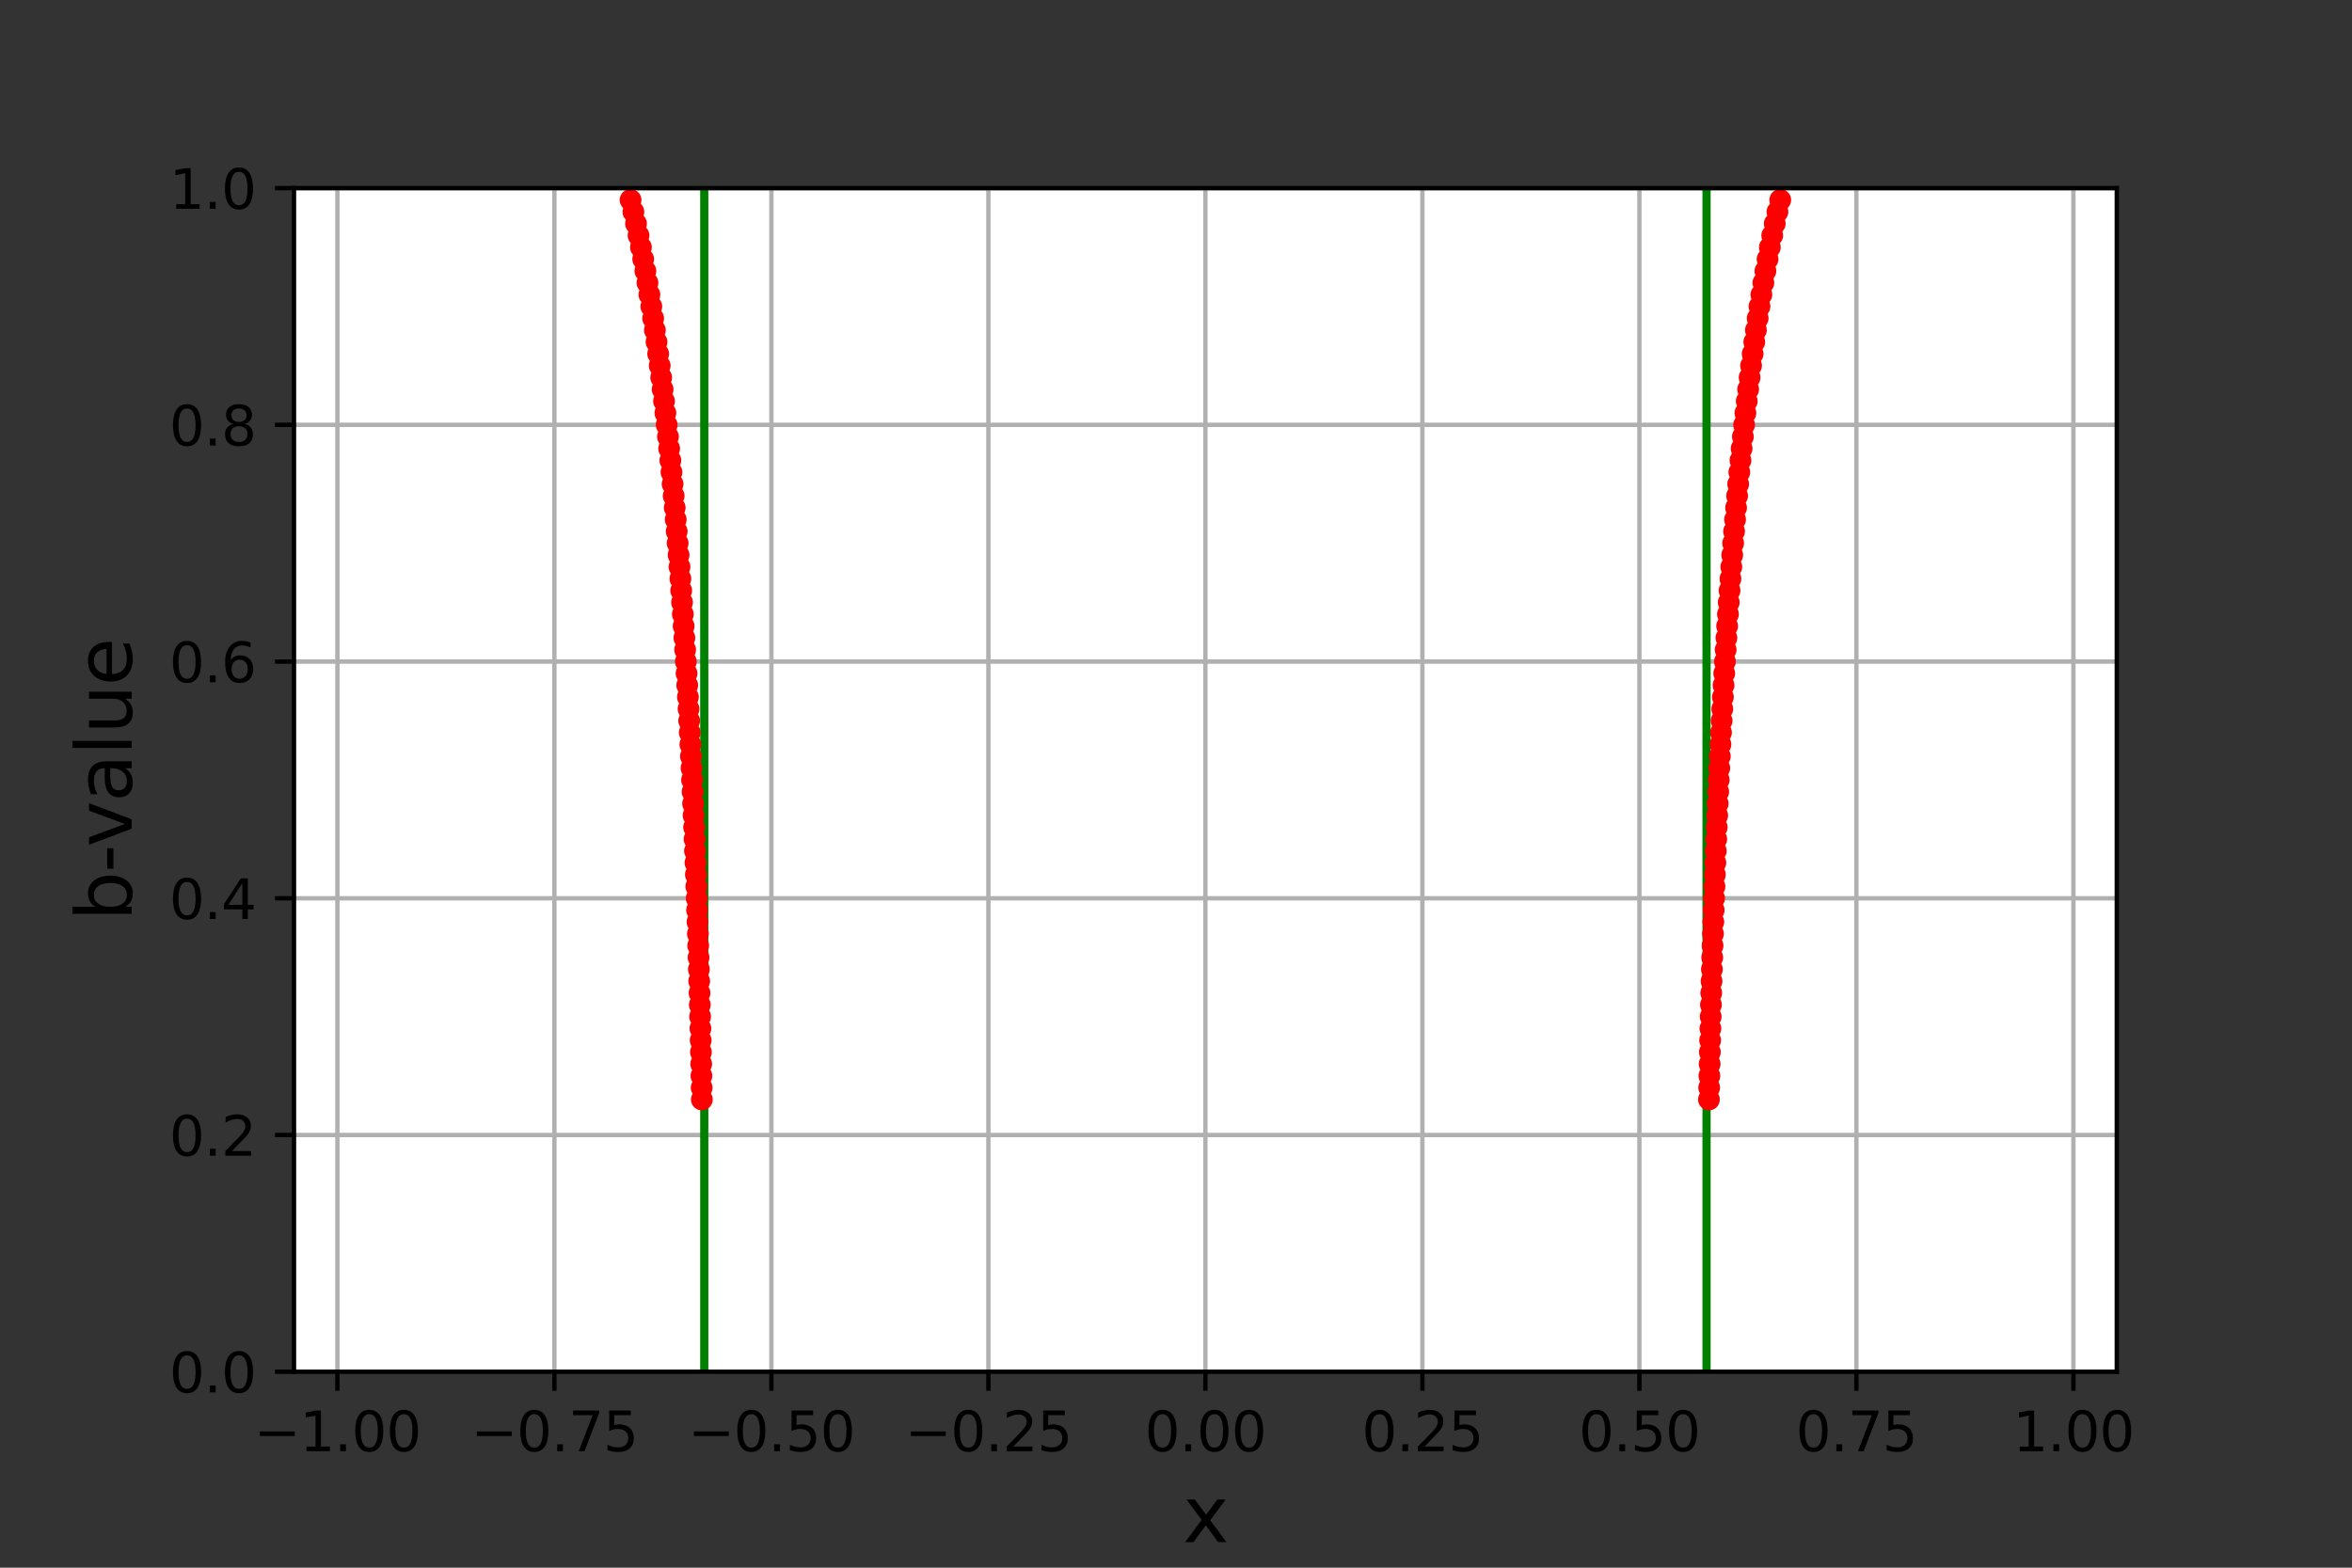 <?xml version="1.0" encoding="utf-8" standalone="no"?>
<!DOCTYPE svg PUBLIC "-//W3C//DTD SVG 1.1//EN"
  "http://www.w3.org/Graphics/SVG/1.1/DTD/svg11.dtd">
<svg height="288pt" version="1.1" viewBox="0 0 432 288" width="432pt" xmlns="http://www.w3.org/2000/svg" xmlns:xlink="http://www.w3.org/1999/xlink">
 <rect x="0" y="0" width="432" height="288" fill="#333333" stroke="none"/>
 <defs>
  <style type="text/css">*{stroke-linecap:butt;stroke-linejoin:round;}</style>
 </defs>
 <g id="figure_1">
  <g id="patch_1">
   <path d="M 0 288 
L 432 288 
L 432 0 
L 0 0 
z
" style="fill:none;"/>
  </g>
  <g id="axes_1">
   <g id="patch_2">
    <path d="M 54 252 
L 388.8 252 
L 388.8 34.56 
L 54 34.56 
z
" style="fill:#ffffff;"/>
   </g>
   <g id="matplotlib.axis_1">
    <g id="xtick_1">
     <g id="line2d_1">
      <path clip-path="url(#p848c3cc5ae)" d="M 61.971 252 
L 61.971 34.56 
" style="fill:none;stroke:#b0b0b0;stroke-linecap:square;stroke-width:0.8;"/>
     </g>
     <g id="line2d_2">
      <defs>
       <path d="M 0 0 
L 0 3.5 
" id="m8e6b37764b" style="stroke:#000000;stroke-width:0.8;"/>
      </defs>
      <g>
       <use style="stroke:#000000;stroke-width:0.8;" x="61.971" xlink:href="#m8e6b37764b" y="252"/>
      </g>
     </g>
     <g id="text_1">
      <!-- −1.00 -->
      <g transform="translate(46.649 266.598)scale(0.1 -0.1)">
       <defs>
        <path d="M 678 2272 
L 4684 2272 
L 4684 1741 
L 678 1741 
L 678 2272 
z
" id="DejaVuSans-2212" transform="scale(0.016)"/>
        <path d="M 794 531 
L 1825 531 
L 1825 4091 
L 703 3866 
L 703 4441 
L 1819 4666 
L 2450 4666 
L 2450 531 
L 3481 531 
L 3481 0 
L 794 0 
L 794 531 
z
" id="DejaVuSans-31" transform="scale(0.016)"/>
        <path d="M 684 794 
L 1344 794 
L 1344 0 
L 684 0 
L 684 794 
z
" id="DejaVuSans-2e" transform="scale(0.016)"/>
        <path d="M 2034 4250 
Q 1547 4250 1301 3770 
Q 1056 3291 1056 2328 
Q 1056 1369 1301 889 
Q 1547 409 2034 409 
Q 2525 409 2770 889 
Q 3016 1369 3016 2328 
Q 3016 3291 2770 3770 
Q 2525 4250 2034 4250 
z
M 2034 4750 
Q 2819 4750 3233 4129 
Q 3647 3509 3647 2328 
Q 3647 1150 3233 529 
Q 2819 -91 2034 -91 
Q 1250 -91 836 529 
Q 422 1150 422 2328 
Q 422 3509 836 4129 
Q 1250 4750 2034 4750 
z
" id="DejaVuSans-30" transform="scale(0.016)"/>
       </defs>
       <use xlink:href="#DejaVuSans-2212"/>
       <use x="83.789" xlink:href="#DejaVuSans-31"/>
       <use x="147.412" xlink:href="#DejaVuSans-2e"/>
       <use x="179.199" xlink:href="#DejaVuSans-30"/>
       <use x="242.822" xlink:href="#DejaVuSans-30"/>
      </g>
     </g>
    </g>
    <g id="xtick_2">
     <g id="line2d_3">
      <path clip-path="url(#p848c3cc5ae)" d="M 101.829 252 
L 101.829 34.56 
" style="fill:none;stroke:#b0b0b0;stroke-linecap:square;stroke-width:0.8;"/>
     </g>
     <g id="line2d_4">
      <g>
       <use style="stroke:#000000;stroke-width:0.8;" x="101.829" xlink:href="#m8e6b37764b" y="252"/>
      </g>
     </g>
     <g id="text_2">
      <!-- −0.75 -->
      <g transform="translate(86.506 266.598)scale(0.1 -0.1)">
       <defs>
        <path d="M 525 4666 
L 3525 4666 
L 3525 4397 
L 1831 0 
L 1172 0 
L 2766 4134 
L 525 4134 
L 525 4666 
z
" id="DejaVuSans-37" transform="scale(0.016)"/>
        <path d="M 691 4666 
L 3169 4666 
L 3169 4134 
L 1269 4134 
L 1269 2991 
Q 1406 3038 1543 3061 
Q 1681 3084 1819 3084 
Q 2600 3084 3056 2656 
Q 3513 2228 3513 1497 
Q 3513 744 3044 326 
Q 2575 -91 1722 -91 
Q 1428 -91 1123 -41 
Q 819 9 494 109 
L 494 744 
Q 775 591 1075 516 
Q 1375 441 1709 441 
Q 2250 441 2565 725 
Q 2881 1009 2881 1497 
Q 2881 1984 2565 2268 
Q 2250 2553 1709 2553 
Q 1456 2553 1204 2497 
Q 953 2441 691 2322 
L 691 4666 
z
" id="DejaVuSans-35" transform="scale(0.016)"/>
       </defs>
       <use xlink:href="#DejaVuSans-2212"/>
       <use x="83.789" xlink:href="#DejaVuSans-30"/>
       <use x="147.412" xlink:href="#DejaVuSans-2e"/>
       <use x="179.199" xlink:href="#DejaVuSans-37"/>
       <use x="242.822" xlink:href="#DejaVuSans-35"/>
      </g>
     </g>
    </g>
    <g id="xtick_3">
     <g id="line2d_5">
      <path clip-path="url(#p848c3cc5ae)" d="M 141.686 252 
L 141.686 34.56 
" style="fill:none;stroke:#b0b0b0;stroke-linecap:square;stroke-width:0.8;"/>
     </g>
     <g id="line2d_6">
      <g>
       <use style="stroke:#000000;stroke-width:0.8;" x="141.686" xlink:href="#m8e6b37764b" y="252"/>
      </g>
     </g>
     <g id="text_3">
      <!-- −0.50 -->
      <g transform="translate(126.363 266.598)scale(0.1 -0.1)">
       <use xlink:href="#DejaVuSans-2212"/>
       <use x="83.789" xlink:href="#DejaVuSans-30"/>
       <use x="147.412" xlink:href="#DejaVuSans-2e"/>
       <use x="179.199" xlink:href="#DejaVuSans-35"/>
       <use x="242.822" xlink:href="#DejaVuSans-30"/>
      </g>
     </g>
    </g>
    <g id="xtick_4">
     <g id="line2d_7">
      <path clip-path="url(#p848c3cc5ae)" d="M 181.543 252 
L 181.543 34.56 
" style="fill:none;stroke:#b0b0b0;stroke-linecap:square;stroke-width:0.8;"/>
     </g>
     <g id="line2d_8">
      <g>
       <use style="stroke:#000000;stroke-width:0.8;" x="181.543" xlink:href="#m8e6b37764b" y="252"/>
      </g>
     </g>
     <g id="text_4">
      <!-- −0.25 -->
      <g transform="translate(166.22 266.598)scale(0.1 -0.1)">
       <defs>
        <path d="M 1228 531 
L 3431 531 
L 3431 0 
L 469 0 
L 469 531 
Q 828 903 1448 1529 
Q 2069 2156 2228 2338 
Q 2531 2678 2651 2914 
Q 2772 3150 2772 3378 
Q 2772 3750 2511 3984 
Q 2250 4219 1831 4219 
Q 1534 4219 1204 4116 
Q 875 4013 500 3803 
L 500 4441 
Q 881 4594 1212 4672 
Q 1544 4750 1819 4750 
Q 2544 4750 2975 4387 
Q 3406 4025 3406 3419 
Q 3406 3131 3298 2873 
Q 3191 2616 2906 2266 
Q 2828 2175 2409 1742 
Q 1991 1309 1228 531 
z
" id="DejaVuSans-32" transform="scale(0.016)"/>
       </defs>
       <use xlink:href="#DejaVuSans-2212"/>
       <use x="83.789" xlink:href="#DejaVuSans-30"/>
       <use x="147.412" xlink:href="#DejaVuSans-2e"/>
       <use x="179.199" xlink:href="#DejaVuSans-32"/>
       <use x="242.822" xlink:href="#DejaVuSans-35"/>
      </g>
     </g>
    </g>
    <g id="xtick_5">
     <g id="line2d_9">
      <path clip-path="url(#p848c3cc5ae)" d="M 221.4 252 
L 221.4 34.56 
" style="fill:none;stroke:#b0b0b0;stroke-linecap:square;stroke-width:0.8;"/>
     </g>
     <g id="line2d_10">
      <g>
       <use style="stroke:#000000;stroke-width:0.8;" x="221.4" xlink:href="#m8e6b37764b" y="252"/>
      </g>
     </g>
     <g id="text_5">
      <!-- 0.00 -->
      <g transform="translate(210.267 266.598)scale(0.1 -0.1)">
       <use xlink:href="#DejaVuSans-30"/>
       <use x="63.623" xlink:href="#DejaVuSans-2e"/>
       <use x="95.41" xlink:href="#DejaVuSans-30"/>
       <use x="159.033" xlink:href="#DejaVuSans-30"/>
      </g>
     </g>
    </g>
    <g id="xtick_6">
     <g id="line2d_11">
      <path clip-path="url(#p848c3cc5ae)" d="M 261.257 252 
L 261.257 34.56 
" style="fill:none;stroke:#b0b0b0;stroke-linecap:square;stroke-width:0.8;"/>
     </g>
     <g id="line2d_12">
      <g>
       <use style="stroke:#000000;stroke-width:0.8;" x="261.257" xlink:href="#m8e6b37764b" y="252"/>
      </g>
     </g>
     <g id="text_6">
      <!-- 0.25 -->
      <g transform="translate(250.124 266.598)scale(0.1 -0.1)">
       <use xlink:href="#DejaVuSans-30"/>
       <use x="63.623" xlink:href="#DejaVuSans-2e"/>
       <use x="95.41" xlink:href="#DejaVuSans-32"/>
       <use x="159.033" xlink:href="#DejaVuSans-35"/>
      </g>
     </g>
    </g>
    <g id="xtick_7">
     <g id="line2d_13">
      <path clip-path="url(#p848c3cc5ae)" d="M 301.114 252 
L 301.114 34.56 
" style="fill:none;stroke:#b0b0b0;stroke-linecap:square;stroke-width:0.8;"/>
     </g>
     <g id="line2d_14">
      <g>
       <use style="stroke:#000000;stroke-width:0.8;" x="301.114" xlink:href="#m8e6b37764b" y="252"/>
      </g>
     </g>
     <g id="text_7">
      <!-- 0.50 -->
      <g transform="translate(289.981 266.598)scale(0.1 -0.1)">
       <use xlink:href="#DejaVuSans-30"/>
       <use x="63.623" xlink:href="#DejaVuSans-2e"/>
       <use x="95.41" xlink:href="#DejaVuSans-35"/>
       <use x="159.033" xlink:href="#DejaVuSans-30"/>
      </g>
     </g>
    </g>
    <g id="xtick_8">
     <g id="line2d_15">
      <path clip-path="url(#p848c3cc5ae)" d="M 340.971 252 
L 340.971 34.56 
" style="fill:none;stroke:#b0b0b0;stroke-linecap:square;stroke-width:0.8;"/>
     </g>
     <g id="line2d_16">
      <g>
       <use style="stroke:#000000;stroke-width:0.8;" x="340.971" xlink:href="#m8e6b37764b" y="252"/>
      </g>
     </g>
     <g id="text_8">
      <!-- 0.75 -->
      <g transform="translate(329.839 266.598)scale(0.1 -0.1)">
       <use xlink:href="#DejaVuSans-30"/>
       <use x="63.623" xlink:href="#DejaVuSans-2e"/>
       <use x="95.41" xlink:href="#DejaVuSans-37"/>
       <use x="159.033" xlink:href="#DejaVuSans-35"/>
      </g>
     </g>
    </g>
    <g id="xtick_9">
     <g id="line2d_17">
      <path clip-path="url(#p848c3cc5ae)" d="M 380.829 252 
L 380.829 34.56 
" style="fill:none;stroke:#b0b0b0;stroke-linecap:square;stroke-width:0.8;"/>
     </g>
     <g id="line2d_18">
      <g>
       <use style="stroke:#000000;stroke-width:0.8;" x="380.829" xlink:href="#m8e6b37764b" y="252"/>
      </g>
     </g>
     <g id="text_9">
      <!-- 1.00 -->
      <g transform="translate(369.696 266.598)scale(0.1 -0.1)">
       <use xlink:href="#DejaVuSans-31"/>
       <use x="63.623" xlink:href="#DejaVuSans-2e"/>
       <use x="95.41" xlink:href="#DejaVuSans-30"/>
       <use x="159.033" xlink:href="#DejaVuSans-30"/>
      </g>
     </g>
    </g>
    <g id="text_10">
     <!-- x -->
     <g transform="translate(217.257 283.316)scale(0.14 -0.14)">
      <defs>
       <path d="M 3513 3500 
L 2247 1797 
L 3578 0 
L 2900 0 
L 1881 1375 
L 863 0 
L 184 0 
L 1544 1831 
L 300 3500 
L 978 3500 
L 1906 2253 
L 2834 3500 
L 3513 3500 
z
" id="DejaVuSans-78" transform="scale(0.016)"/>
      </defs>
      <use xlink:href="#DejaVuSans-78"/>
     </g>
    </g>
   </g>
   <g id="matplotlib.axis_2">
    <g id="ytick_1">
     <g id="line2d_19">
      <path clip-path="url(#p848c3cc5ae)" d="M 54 252 
L 388.8 252 
" style="fill:none;stroke:#b0b0b0;stroke-linecap:square;stroke-width:0.8;"/>
     </g>
     <g id="line2d_20">
      <defs>
       <path d="M 0 0 
L -3.5 0 
" id="m193915449b" style="stroke:#000000;stroke-width:0.8;"/>
      </defs>
      <g>
       <use style="stroke:#000000;stroke-width:0.8;" x="54" xlink:href="#m193915449b" y="252"/>
      </g>
     </g>
     <g id="text_11">
      <!-- 0.0 -->
      <g transform="translate(31.097 255.799)scale(0.1 -0.1)">
       <use xlink:href="#DejaVuSans-30"/>
       <use x="63.623" xlink:href="#DejaVuSans-2e"/>
       <use x="95.41" xlink:href="#DejaVuSans-30"/>
      </g>
     </g>
    </g>
    <g id="ytick_2">
     <g id="line2d_21">
      <path clip-path="url(#p848c3cc5ae)" d="M 54 208.512 
L 388.8 208.512 
" style="fill:none;stroke:#b0b0b0;stroke-linecap:square;stroke-width:0.8;"/>
     </g>
     <g id="line2d_22">
      <g>
       <use style="stroke:#000000;stroke-width:0.8;" x="54" xlink:href="#m193915449b" y="208.512"/>
      </g>
     </g>
     <g id="text_12">
      <!-- 0.2 -->
      <g transform="translate(31.097 212.311)scale(0.1 -0.1)">
       <use xlink:href="#DejaVuSans-30"/>
       <use x="63.623" xlink:href="#DejaVuSans-2e"/>
       <use x="95.41" xlink:href="#DejaVuSans-32"/>
      </g>
     </g>
    </g>
    <g id="ytick_3">
     <g id="line2d_23">
      <path clip-path="url(#p848c3cc5ae)" d="M 54 165.024 
L 388.8 165.024 
" style="fill:none;stroke:#b0b0b0;stroke-linecap:square;stroke-width:0.8;"/>
     </g>
     <g id="line2d_24">
      <g>
       <use style="stroke:#000000;stroke-width:0.8;" x="54" xlink:href="#m193915449b" y="165.024"/>
      </g>
     </g>
     <g id="text_13">
      <!-- 0.4 -->
      <g transform="translate(31.097 168.823)scale(0.1 -0.1)">
       <defs>
        <path d="M 2419 4116 
L 825 1625 
L 2419 1625 
L 2419 4116 
z
M 2253 4666 
L 3047 4666 
L 3047 1625 
L 3713 1625 
L 3713 1100 
L 3047 1100 
L 3047 0 
L 2419 0 
L 2419 1100 
L 313 1100 
L 313 1709 
L 2253 4666 
z
" id="DejaVuSans-34" transform="scale(0.016)"/>
       </defs>
       <use xlink:href="#DejaVuSans-30"/>
       <use x="63.623" xlink:href="#DejaVuSans-2e"/>
       <use x="95.41" xlink:href="#DejaVuSans-34"/>
      </g>
     </g>
    </g>
    <g id="ytick_4">
     <g id="line2d_25">
      <path clip-path="url(#p848c3cc5ae)" d="M 54 121.536 
L 388.8 121.536 
" style="fill:none;stroke:#b0b0b0;stroke-linecap:square;stroke-width:0.8;"/>
     </g>
     <g id="line2d_26">
      <g>
       <use style="stroke:#000000;stroke-width:0.8;" x="54" xlink:href="#m193915449b" y="121.536"/>
      </g>
     </g>
     <g id="text_14">
      <!-- 0.6 -->
      <g transform="translate(31.097 125.335)scale(0.1 -0.1)">
       <defs>
        <path d="M 2113 2584 
Q 1688 2584 1439 2293 
Q 1191 2003 1191 1497 
Q 1191 994 1439 701 
Q 1688 409 2113 409 
Q 2538 409 2786 701 
Q 3034 994 3034 1497 
Q 3034 2003 2786 2293 
Q 2538 2584 2113 2584 
z
M 3366 4563 
L 3366 3988 
Q 3128 4100 2886 4159 
Q 2644 4219 2406 4219 
Q 1781 4219 1451 3797 
Q 1122 3375 1075 2522 
Q 1259 2794 1537 2939 
Q 1816 3084 2150 3084 
Q 2853 3084 3261 2657 
Q 3669 2231 3669 1497 
Q 3669 778 3244 343 
Q 2819 -91 2113 -91 
Q 1303 -91 875 529 
Q 447 1150 447 2328 
Q 447 3434 972 4092 
Q 1497 4750 2381 4750 
Q 2619 4750 2861 4703 
Q 3103 4656 3366 4563 
z
" id="DejaVuSans-36" transform="scale(0.016)"/>
       </defs>
       <use xlink:href="#DejaVuSans-30"/>
       <use x="63.623" xlink:href="#DejaVuSans-2e"/>
       <use x="95.41" xlink:href="#DejaVuSans-36"/>
      </g>
     </g>
    </g>
    <g id="ytick_5">
     <g id="line2d_27">
      <path clip-path="url(#p848c3cc5ae)" d="M 54 78.048 
L 388.8 78.048 
" style="fill:none;stroke:#b0b0b0;stroke-linecap:square;stroke-width:0.8;"/>
     </g>
     <g id="line2d_28">
      <g>
       <use style="stroke:#000000;stroke-width:0.8;" x="54" xlink:href="#m193915449b" y="78.048"/>
      </g>
     </g>
     <g id="text_15">
      <!-- 0.8 -->
      <g transform="translate(31.097 81.847)scale(0.1 -0.1)">
       <defs>
        <path d="M 2034 2216 
Q 1584 2216 1326 1975 
Q 1069 1734 1069 1313 
Q 1069 891 1326 650 
Q 1584 409 2034 409 
Q 2484 409 2743 651 
Q 3003 894 3003 1313 
Q 3003 1734 2745 1975 
Q 2488 2216 2034 2216 
z
M 1403 2484 
Q 997 2584 770 2862 
Q 544 3141 544 3541 
Q 544 4100 942 4425 
Q 1341 4750 2034 4750 
Q 2731 4750 3128 4425 
Q 3525 4100 3525 3541 
Q 3525 3141 3298 2862 
Q 3072 2584 2669 2484 
Q 3125 2378 3379 2068 
Q 3634 1759 3634 1313 
Q 3634 634 3220 271 
Q 2806 -91 2034 -91 
Q 1263 -91 848 271 
Q 434 634 434 1313 
Q 434 1759 690 2068 
Q 947 2378 1403 2484 
z
M 1172 3481 
Q 1172 3119 1398 2916 
Q 1625 2713 2034 2713 
Q 2441 2713 2670 2916 
Q 2900 3119 2900 3481 
Q 2900 3844 2670 4047 
Q 2441 4250 2034 4250 
Q 1625 4250 1398 4047 
Q 1172 3844 1172 3481 
z
" id="DejaVuSans-38" transform="scale(0.016)"/>
       </defs>
       <use xlink:href="#DejaVuSans-30"/>
       <use x="63.623" xlink:href="#DejaVuSans-2e"/>
       <use x="95.41" xlink:href="#DejaVuSans-38"/>
      </g>
     </g>
    </g>
    <g id="ytick_6">
     <g id="line2d_29">
      <path clip-path="url(#p848c3cc5ae)" d="M 54 34.56 
L 388.8 34.56 
" style="fill:none;stroke:#b0b0b0;stroke-linecap:square;stroke-width:0.8;"/>
     </g>
     <g id="line2d_30">
      <g>
       <use style="stroke:#000000;stroke-width:0.8;" x="54" xlink:href="#m193915449b" y="34.56"/>
      </g>
     </g>
     <g id="text_16">
      <!-- 1.0 -->
      <g transform="translate(31.097 38.359)scale(0.1 -0.1)">
       <use xlink:href="#DejaVuSans-31"/>
       <use x="63.623" xlink:href="#DejaVuSans-2e"/>
       <use x="95.41" xlink:href="#DejaVuSans-30"/>
      </g>
     </g>
    </g>
    <g id="text_17">
     <!-- b-value -->
     <g transform="translate(24.185 169.187)rotate(-90)scale(0.14 -0.14)">
      <defs>
       <path d="M 3116 1747 
Q 3116 2381 2855 2742 
Q 2594 3103 2138 3103 
Q 1681 3103 1420 2742 
Q 1159 2381 1159 1747 
Q 1159 1113 1420 752 
Q 1681 391 2138 391 
Q 2594 391 2855 752 
Q 3116 1113 3116 1747 
z
M 1159 2969 
Q 1341 3281 1617 3432 
Q 1894 3584 2278 3584 
Q 2916 3584 3314 3078 
Q 3713 2572 3713 1747 
Q 3713 922 3314 415 
Q 2916 -91 2278 -91 
Q 1894 -91 1617 61 
Q 1341 213 1159 525 
L 1159 0 
L 581 0 
L 581 4863 
L 1159 4863 
L 1159 2969 
z
" id="DejaVuSans-62" transform="scale(0.016)"/>
       <path d="M 313 2009 
L 1997 2009 
L 1997 1497 
L 313 1497 
L 313 2009 
z
" id="DejaVuSans-2d" transform="scale(0.016)"/>
       <path d="M 191 3500 
L 800 3500 
L 1894 563 
L 2988 3500 
L 3597 3500 
L 2284 0 
L 1503 0 
L 191 3500 
z
" id="DejaVuSans-76" transform="scale(0.016)"/>
       <path d="M 2194 1759 
Q 1497 1759 1228 1600 
Q 959 1441 959 1056 
Q 959 750 1161 570 
Q 1363 391 1709 391 
Q 2188 391 2477 730 
Q 2766 1069 2766 1631 
L 2766 1759 
L 2194 1759 
z
M 3341 1997 
L 3341 0 
L 2766 0 
L 2766 531 
Q 2569 213 2275 61 
Q 1981 -91 1556 -91 
Q 1019 -91 701 211 
Q 384 513 384 1019 
Q 384 1609 779 1909 
Q 1175 2209 1959 2209 
L 2766 2209 
L 2766 2266 
Q 2766 2663 2505 2880 
Q 2244 3097 1772 3097 
Q 1472 3097 1187 3025 
Q 903 2953 641 2809 
L 641 3341 
Q 956 3463 1253 3523 
Q 1550 3584 1831 3584 
Q 2591 3584 2966 3190 
Q 3341 2797 3341 1997 
z
" id="DejaVuSans-61" transform="scale(0.016)"/>
       <path d="M 603 4863 
L 1178 4863 
L 1178 0 
L 603 0 
L 603 4863 
z
" id="DejaVuSans-6c" transform="scale(0.016)"/>
       <path d="M 544 1381 
L 544 3500 
L 1119 3500 
L 1119 1403 
Q 1119 906 1312 657 
Q 1506 409 1894 409 
Q 2359 409 2629 706 
Q 2900 1003 2900 1516 
L 2900 3500 
L 3475 3500 
L 3475 0 
L 2900 0 
L 2900 538 
Q 2691 219 2414 64 
Q 2138 -91 1772 -91 
Q 1169 -91 856 284 
Q 544 659 544 1381 
z
M 1991 3584 
L 1991 3584 
z
" id="DejaVuSans-75" transform="scale(0.016)"/>
       <path d="M 3597 1894 
L 3597 1613 
L 953 1613 
Q 991 1019 1311 708 
Q 1631 397 2203 397 
Q 2534 397 2845 478 
Q 3156 559 3463 722 
L 3463 178 
Q 3153 47 2828 -22 
Q 2503 -91 2169 -91 
Q 1331 -91 842 396 
Q 353 884 353 1716 
Q 353 2575 817 3079 
Q 1281 3584 2069 3584 
Q 2775 3584 3186 3129 
Q 3597 2675 3597 1894 
z
M 3022 2063 
Q 3016 2534 2758 2815 
Q 2500 3097 2075 3097 
Q 1594 3097 1305 2825 
Q 1016 2553 972 2059 
L 3022 2063 
z
" id="DejaVuSans-65" transform="scale(0.016)"/>
      </defs>
      <use xlink:href="#DejaVuSans-62"/>
      <use x="63.477" xlink:href="#DejaVuSans-2d"/>
      <use x="96.936" xlink:href="#DejaVuSans-76"/>
      <use x="156.115" xlink:href="#DejaVuSans-61"/>
      <use x="217.395" xlink:href="#DejaVuSans-6c"/>
      <use x="245.178" xlink:href="#DejaVuSans-75"/>
      <use x="308.557" xlink:href="#DejaVuSans-65"/>
     </g>
    </g>
   </g>
   <g id="LineCollection_1">
    <path clip-path="url(#p848c3cc5ae)" d="M 129.354 252 
L 129.354 34.56 
" style="fill:none;stroke:#008000;stroke-width:1.5;"/>
    <path clip-path="url(#p848c3cc5ae)" d="M 313.446 252 
L 313.446 34.56 
" style="fill:none;stroke:#008000;stroke-width:1.5;"/>
   </g>
   <g id="line2d_31">
    <defs>
     <path d="M 0 1.5 
C 0.398 1.5 0.779 1.342 1.061 1.061 
C 1.342 0.779 1.5 0.398 1.5 0 
C 1.5 -0.398 1.342 -0.779 1.061 -1.061 
C 0.779 -1.342 0.398 -1.5 0 -1.5 
C -0.398 -1.5 -0.779 -1.342 -1.061 -1.061 
C -1.342 -0.779 -1.5 -0.398 -1.5 0 
C -1.5 0.398 -1.342 0.779 -1.061 1.061 
C -0.779 1.342 -0.398 1.5 0 1.5 
z
" id="m5509ccbc0f" style="stroke:#ff0000;"/>
    </defs>
    <g clip-path="url(#p848c3cc5ae)">
     <use style="fill:#ff0000;stroke:#ff0000;" x="326.984" xlink:href="#m5509ccbc0f" y="36.734"/>
     <use style="fill:#ff0000;stroke:#ff0000;" x="115.816" xlink:href="#m5509ccbc0f" y="36.734"/>
    </g>
   </g>
   <g id="line2d_32">
    <g clip-path="url(#p848c3cc5ae)">
     <use style="fill:#ff0000;stroke:#ff0000;" x="326.469" xlink:href="#m5509ccbc0f" y="38.909"/>
     <use style="fill:#ff0000;stroke:#ff0000;" x="116.335" xlink:href="#m5509ccbc0f" y="38.909"/>
    </g>
   </g>
   <g id="line2d_33">
    <g clip-path="url(#p848c3cc5ae)">
     <use style="fill:#ff0000;stroke:#ff0000;" x="116.821" xlink:href="#m5509ccbc0f" y="41.083"/>
     <use style="fill:#ff0000;stroke:#ff0000;" x="325.975" xlink:href="#m5509ccbc0f" y="41.083"/>
    </g>
   </g>
   <g id="line2d_34">
    <g clip-path="url(#p848c3cc5ae)">
     <use style="fill:#ff0000;stroke:#ff0000;" x="117.283" xlink:href="#m5509ccbc0f" y="43.258"/>
     <use style="fill:#ff0000;stroke:#ff0000;" x="325.512" xlink:href="#m5509ccbc0f" y="43.258"/>
    </g>
   </g>
   <g id="line2d_35">
    <g clip-path="url(#p848c3cc5ae)">
     <use style="fill:#ff0000;stroke:#ff0000;" x="117.722" xlink:href="#m5509ccbc0f" y="45.432"/>
     <use style="fill:#ff0000;stroke:#ff0000;" x="325.074" xlink:href="#m5509ccbc0f" y="45.432"/>
    </g>
   </g>
   <g id="line2d_36">
    <g clip-path="url(#p848c3cc5ae)">
     <use style="fill:#ff0000;stroke:#ff0000;" x="118.14" xlink:href="#m5509ccbc0f" y="47.606"/>
     <use style="fill:#ff0000;stroke:#ff0000;" x="324.655" xlink:href="#m5509ccbc0f" y="47.606"/>
    </g>
   </g>
   <g id="line2d_37">
    <g clip-path="url(#p848c3cc5ae)">
     <use style="fill:#ff0000;stroke:#ff0000;" x="324.259" xlink:href="#m5509ccbc0f" y="49.781"/>
     <use style="fill:#ff0000;stroke:#ff0000;" x="118.541" xlink:href="#m5509ccbc0f" y="49.781"/>
    </g>
   </g>
   <g id="line2d_38">
    <g clip-path="url(#p848c3cc5ae)">
     <use style="fill:#ff0000;stroke:#ff0000;" x="118.922" xlink:href="#m5509ccbc0f" y="51.955"/>
     <use style="fill:#ff0000;stroke:#ff0000;" x="323.883" xlink:href="#m5509ccbc0f" y="51.955"/>
    </g>
   </g>
   <g id="line2d_39">
    <g clip-path="url(#p848c3cc5ae)">
     <use style="fill:#ff0000;stroke:#ff0000;" x="119.28" xlink:href="#m5509ccbc0f" y="54.13"/>
     <use style="fill:#ff0000;stroke:#ff0000;" x="323.516" xlink:href="#m5509ccbc0f" y="54.13"/>
    </g>
   </g>
   <g id="line2d_40">
    <g clip-path="url(#p848c3cc5ae)">
     <use style="fill:#ff0000;stroke:#ff0000;" x="119.632" xlink:href="#m5509ccbc0f" y="56.304"/>
     <use style="fill:#ff0000;stroke:#ff0000;" x="323.172" xlink:href="#m5509ccbc0f" y="56.304"/>
    </g>
   </g>
   <g id="line2d_41">
    <g clip-path="url(#p848c3cc5ae)">
     <use style="fill:#ff0000;stroke:#ff0000;" x="322.839" xlink:href="#m5509ccbc0f" y="58.478"/>
     <use style="fill:#ff0000;stroke:#ff0000;" x="119.965" xlink:href="#m5509ccbc0f" y="58.478"/>
    </g>
   </g>
   <g id="line2d_42">
    <g clip-path="url(#p848c3cc5ae)">
     <use style="fill:#ff0000;stroke:#ff0000;" x="120.283" xlink:href="#m5509ccbc0f" y="60.653"/>
     <use style="fill:#ff0000;stroke:#ff0000;" x="322.515" xlink:href="#m5509ccbc0f" y="60.653"/>
    </g>
   </g>
   <g id="line2d_43">
    <g clip-path="url(#p848c3cc5ae)">
     <use style="fill:#ff0000;stroke:#ff0000;" x="322.214" xlink:href="#m5509ccbc0f" y="62.827"/>
     <use style="fill:#ff0000;stroke:#ff0000;" x="120.591" xlink:href="#m5509ccbc0f" y="62.827"/>
    </g>
   </g>
   <g id="line2d_44">
    <g clip-path="url(#p848c3cc5ae)">
     <use style="fill:#ff0000;stroke:#ff0000;" x="120.89" xlink:href="#m5509ccbc0f" y="65.002"/>
     <use style="fill:#ff0000;stroke:#ff0000;" x="321.916" xlink:href="#m5509ccbc0f" y="65.002"/>
    </g>
   </g>
   <g id="line2d_45">
    <g clip-path="url(#p848c3cc5ae)">
     <use style="fill:#ff0000;stroke:#ff0000;" x="121.17" xlink:href="#m5509ccbc0f" y="67.176"/>
     <use style="fill:#ff0000;stroke:#ff0000;" x="321.626" xlink:href="#m5509ccbc0f" y="67.176"/>
    </g>
   </g>
   <g id="line2d_46">
    <g clip-path="url(#p848c3cc5ae)">
     <use style="fill:#ff0000;stroke:#ff0000;" x="321.356" xlink:href="#m5509ccbc0f" y="69.35"/>
     <use style="fill:#ff0000;stroke:#ff0000;" x="121.445" xlink:href="#m5509ccbc0f" y="69.35"/>
    </g>
   </g>
   <g id="line2d_47">
    <g clip-path="url(#p848c3cc5ae)">
     <use style="fill:#ff0000;stroke:#ff0000;" x="121.707" xlink:href="#m5509ccbc0f" y="71.525"/>
     <use style="fill:#ff0000;stroke:#ff0000;" x="321.087" xlink:href="#m5509ccbc0f" y="71.525"/>
    </g>
   </g>
   <g id="line2d_48">
    <g clip-path="url(#p848c3cc5ae)">
     <use style="fill:#ff0000;stroke:#ff0000;" x="121.964" xlink:href="#m5509ccbc0f" y="73.699"/>
     <use style="fill:#ff0000;stroke:#ff0000;" x="320.832" xlink:href="#m5509ccbc0f" y="73.699"/>
    </g>
   </g>
   <g id="line2d_49">
    <g clip-path="url(#p848c3cc5ae)">
     <use style="fill:#ff0000;stroke:#ff0000;" x="122.213" xlink:href="#m5509ccbc0f" y="75.874"/>
     <use style="fill:#ff0000;stroke:#ff0000;" x="320.585" xlink:href="#m5509ccbc0f" y="75.874"/>
    </g>
   </g>
   <g id="line2d_50">
    <g clip-path="url(#p848c3cc5ae)">
     <use style="fill:#ff0000;stroke:#ff0000;" x="320.344" xlink:href="#m5509ccbc0f" y="78.048"/>
     <use style="fill:#ff0000;stroke:#ff0000;" x="122.45" xlink:href="#m5509ccbc0f" y="78.048"/>
    </g>
   </g>
   <g id="line2d_51">
    <g clip-path="url(#p848c3cc5ae)">
     <use style="fill:#ff0000;stroke:#ff0000;" x="122.687" xlink:href="#m5509ccbc0f" y="80.222"/>
     <use style="fill:#ff0000;stroke:#ff0000;" x="320.12" xlink:href="#m5509ccbc0f" y="80.222"/>
    </g>
   </g>
   <g id="line2d_52">
    <g clip-path="url(#p848c3cc5ae)">
     <use style="fill:#ff0000;stroke:#ff0000;" x="319.888" xlink:href="#m5509ccbc0f" y="82.397"/>
     <use style="fill:#ff0000;stroke:#ff0000;" x="122.904" xlink:href="#m5509ccbc0f" y="82.397"/>
    </g>
   </g>
   <g id="line2d_53">
    <g clip-path="url(#p848c3cc5ae)">
     <use style="fill:#ff0000;stroke:#ff0000;" x="123.127" xlink:href="#m5509ccbc0f" y="84.571"/>
     <use style="fill:#ff0000;stroke:#ff0000;" x="319.679" xlink:href="#m5509ccbc0f" y="84.571"/>
    </g>
   </g>
   <g id="line2d_54">
    <g clip-path="url(#p848c3cc5ae)">
     <use style="fill:#ff0000;stroke:#ff0000;" x="319.468" xlink:href="#m5509ccbc0f" y="86.746"/>
     <use style="fill:#ff0000;stroke:#ff0000;" x="123.335" xlink:href="#m5509ccbc0f" y="86.746"/>
    </g>
   </g>
   <g id="line2d_55">
    <g clip-path="url(#p848c3cc5ae)">
     <use style="fill:#ff0000;stroke:#ff0000;" x="123.539" xlink:href="#m5509ccbc0f" y="88.92"/>
     <use style="fill:#ff0000;stroke:#ff0000;" x="319.259" xlink:href="#m5509ccbc0f" y="88.92"/>
    </g>
   </g>
   <g id="line2d_56">
    <g clip-path="url(#p848c3cc5ae)">
     <use style="fill:#ff0000;stroke:#ff0000;" x="319.063" xlink:href="#m5509ccbc0f" y="91.094"/>
     <use style="fill:#ff0000;stroke:#ff0000;" x="123.737" xlink:href="#m5509ccbc0f" y="91.094"/>
    </g>
   </g>
   <g id="line2d_57">
    <g clip-path="url(#p848c3cc5ae)">
     <use style="fill:#ff0000;stroke:#ff0000;" x="318.872" xlink:href="#m5509ccbc0f" y="93.269"/>
     <use style="fill:#ff0000;stroke:#ff0000;" x="123.926" xlink:href="#m5509ccbc0f" y="93.269"/>
    </g>
   </g>
   <g id="line2d_58">
    <g clip-path="url(#p848c3cc5ae)">
     <use style="fill:#ff0000;stroke:#ff0000;" x="124.112" xlink:href="#m5509ccbc0f" y="95.443"/>
     <use style="fill:#ff0000;stroke:#ff0000;" x="318.683" xlink:href="#m5509ccbc0f" y="95.443"/>
    </g>
   </g>
   <g id="line2d_59">
    <g clip-path="url(#p848c3cc5ae)">
     <use style="fill:#ff0000;stroke:#ff0000;" x="124.29" xlink:href="#m5509ccbc0f" y="97.618"/>
     <use style="fill:#ff0000;stroke:#ff0000;" x="318.502" xlink:href="#m5509ccbc0f" y="97.618"/>
    </g>
   </g>
   <g id="line2d_60">
    <g clip-path="url(#p848c3cc5ae)">
     <use style="fill:#ff0000;stroke:#ff0000;" x="124.467" xlink:href="#m5509ccbc0f" y="99.792"/>
     <use style="fill:#ff0000;stroke:#ff0000;" x="318.33" xlink:href="#m5509ccbc0f" y="99.792"/>
    </g>
   </g>
   <g id="line2d_61">
    <g clip-path="url(#p848c3cc5ae)">
     <use style="fill:#ff0000;stroke:#ff0000;" x="124.642" xlink:href="#m5509ccbc0f" y="101.966"/>
     <use style="fill:#ff0000;stroke:#ff0000;" x="318.16" xlink:href="#m5509ccbc0f" y="101.966"/>
    </g>
   </g>
   <g id="line2d_62">
    <g clip-path="url(#p848c3cc5ae)">
     <use style="fill:#ff0000;stroke:#ff0000;" x="124.807" xlink:href="#m5509ccbc0f" y="104.141"/>
     <use style="fill:#ff0000;stroke:#ff0000;" x="317.995" xlink:href="#m5509ccbc0f" y="104.141"/>
    </g>
   </g>
   <g id="line2d_63">
    <g clip-path="url(#p848c3cc5ae)">
     <use style="fill:#ff0000;stroke:#ff0000;" x="317.836" xlink:href="#m5509ccbc0f" y="106.315"/>
     <use style="fill:#ff0000;stroke:#ff0000;" x="124.97" xlink:href="#m5509ccbc0f" y="106.315"/>
    </g>
   </g>
   <g id="line2d_64">
    <g clip-path="url(#p848c3cc5ae)">
     <use style="fill:#ff0000;stroke:#ff0000;" x="125.119" xlink:href="#m5509ccbc0f" y="108.49"/>
     <use style="fill:#ff0000;stroke:#ff0000;" x="317.674" xlink:href="#m5509ccbc0f" y="108.49"/>
    </g>
   </g>
   <g id="line2d_65">
    <g clip-path="url(#p848c3cc5ae)">
     <use style="fill:#ff0000;stroke:#ff0000;" x="317.524" xlink:href="#m5509ccbc0f" y="110.664"/>
     <use style="fill:#ff0000;stroke:#ff0000;" x="125.274" xlink:href="#m5509ccbc0f" y="110.664"/>
    </g>
   </g>
   <g id="line2d_66">
    <g clip-path="url(#p848c3cc5ae)">
     <use style="fill:#ff0000;stroke:#ff0000;" x="125.421" xlink:href="#m5509ccbc0f" y="112.838"/>
     <use style="fill:#ff0000;stroke:#ff0000;" x="317.38" xlink:href="#m5509ccbc0f" y="112.838"/>
    </g>
   </g>
   <g id="line2d_67">
    <g clip-path="url(#p848c3cc5ae)">
     <use style="fill:#ff0000;stroke:#ff0000;" x="125.563" xlink:href="#m5509ccbc0f" y="115.013"/>
     <use style="fill:#ff0000;stroke:#ff0000;" x="317.23" xlink:href="#m5509ccbc0f" y="115.013"/>
    </g>
   </g>
   <g id="line2d_68">
    <g clip-path="url(#p848c3cc5ae)">
     <use style="fill:#ff0000;stroke:#ff0000;" x="317.096" xlink:href="#m5509ccbc0f" y="117.187"/>
     <use style="fill:#ff0000;stroke:#ff0000;" x="125.704" xlink:href="#m5509ccbc0f" y="117.187"/>
    </g>
   </g>
   <g id="line2d_69">
    <g clip-path="url(#p848c3cc5ae)">
     <use style="fill:#ff0000;stroke:#ff0000;" x="125.842" xlink:href="#m5509ccbc0f" y="119.362"/>
     <use style="fill:#ff0000;stroke:#ff0000;" x="316.958" xlink:href="#m5509ccbc0f" y="119.362"/>
    </g>
   </g>
   <g id="line2d_70">
    <g clip-path="url(#p848c3cc5ae)">
     <use style="fill:#ff0000;stroke:#ff0000;" x="316.825" xlink:href="#m5509ccbc0f" y="121.536"/>
     <use style="fill:#ff0000;stroke:#ff0000;" x="125.97" xlink:href="#m5509ccbc0f" y="121.536"/>
    </g>
   </g>
   <g id="line2d_71">
    <g clip-path="url(#p848c3cc5ae)">
     <use style="fill:#ff0000;stroke:#ff0000;" x="316.697" xlink:href="#m5509ccbc0f" y="123.71"/>
     <use style="fill:#ff0000;stroke:#ff0000;" x="126.102" xlink:href="#m5509ccbc0f" y="123.71"/>
    </g>
   </g>
   <g id="line2d_72">
    <g clip-path="url(#p848c3cc5ae)">
     <use style="fill:#ff0000;stroke:#ff0000;" x="316.571" xlink:href="#m5509ccbc0f" y="125.885"/>
     <use style="fill:#ff0000;stroke:#ff0000;" x="126.225" xlink:href="#m5509ccbc0f" y="125.885"/>
    </g>
   </g>
   <g id="line2d_73">
    <g clip-path="url(#p848c3cc5ae)">
     <use style="fill:#ff0000;stroke:#ff0000;" x="126.35" xlink:href="#m5509ccbc0f" y="128.059"/>
     <use style="fill:#ff0000;stroke:#ff0000;" x="316.454" xlink:href="#m5509ccbc0f" y="128.059"/>
    </g>
   </g>
   <g id="line2d_74">
    <g clip-path="url(#p848c3cc5ae)">
     <use style="fill:#ff0000;stroke:#ff0000;" x="316.337" xlink:href="#m5509ccbc0f" y="130.234"/>
     <use style="fill:#ff0000;stroke:#ff0000;" x="126.469" xlink:href="#m5509ccbc0f" y="130.234"/>
    </g>
   </g>
   <g id="line2d_75">
    <g clip-path="url(#p848c3cc5ae)">
     <use style="fill:#ff0000;stroke:#ff0000;" x="126.582" xlink:href="#m5509ccbc0f" y="132.408"/>
     <use style="fill:#ff0000;stroke:#ff0000;" x="316.22" xlink:href="#m5509ccbc0f" y="132.408"/>
    </g>
   </g>
   <g id="line2d_76">
    <g clip-path="url(#p848c3cc5ae)">
     <use style="fill:#ff0000;stroke:#ff0000;" x="126.692" xlink:href="#m5509ccbc0f" y="134.582"/>
     <use style="fill:#ff0000;stroke:#ff0000;" x="316.104" xlink:href="#m5509ccbc0f" y="134.582"/>
    </g>
   </g>
   <g id="line2d_77">
    <g clip-path="url(#p848c3cc5ae)">
     <use style="fill:#ff0000;stroke:#ff0000;" x="316" xlink:href="#m5509ccbc0f" y="136.757"/>
     <use style="fill:#ff0000;stroke:#ff0000;" x="126.804" xlink:href="#m5509ccbc0f" y="136.757"/>
    </g>
   </g>
   <g id="line2d_78">
    <g clip-path="url(#p848c3cc5ae)">
     <use style="fill:#ff0000;stroke:#ff0000;" x="126.904" xlink:href="#m5509ccbc0f" y="138.931"/>
     <use style="fill:#ff0000;stroke:#ff0000;" x="315.888" xlink:href="#m5509ccbc0f" y="138.931"/>
    </g>
   </g>
   <g id="line2d_79">
    <g clip-path="url(#p848c3cc5ae)">
     <use style="fill:#ff0000;stroke:#ff0000;" x="127.01" xlink:href="#m5509ccbc0f" y="141.106"/>
     <use style="fill:#ff0000;stroke:#ff0000;" x="315.789" xlink:href="#m5509ccbc0f" y="141.106"/>
    </g>
   </g>
   <g id="line2d_80">
    <g clip-path="url(#p848c3cc5ae)">
     <use style="fill:#ff0000;stroke:#ff0000;" x="127.109" xlink:href="#m5509ccbc0f" y="143.28"/>
     <use style="fill:#ff0000;stroke:#ff0000;" x="315.686" xlink:href="#m5509ccbc0f" y="143.28"/>
    </g>
   </g>
   <g id="line2d_81">
    <g clip-path="url(#p848c3cc5ae)">
     <use style="fill:#ff0000;stroke:#ff0000;" x="315.594" xlink:href="#m5509ccbc0f" y="145.454"/>
     <use style="fill:#ff0000;stroke:#ff0000;" x="127.21" xlink:href="#m5509ccbc0f" y="145.454"/>
    </g>
   </g>
   <g id="line2d_82">
    <g clip-path="url(#p848c3cc5ae)">
     <use style="fill:#ff0000;stroke:#ff0000;" x="127.3" xlink:href="#m5509ccbc0f" y="147.629"/>
     <use style="fill:#ff0000;stroke:#ff0000;" x="315.494" xlink:href="#m5509ccbc0f" y="147.629"/>
    </g>
   </g>
   <g id="line2d_83">
    <g clip-path="url(#p848c3cc5ae)">
     <use style="fill:#ff0000;stroke:#ff0000;" x="315.401" xlink:href="#m5509ccbc0f" y="149.803"/>
     <use style="fill:#ff0000;stroke:#ff0000;" x="127.392" xlink:href="#m5509ccbc0f" y="149.803"/>
    </g>
   </g>
   <g id="line2d_84">
    <g clip-path="url(#p848c3cc5ae)">
     <use style="fill:#ff0000;stroke:#ff0000;" x="315.317" xlink:href="#m5509ccbc0f" y="151.978"/>
     <use style="fill:#ff0000;stroke:#ff0000;" x="127.485" xlink:href="#m5509ccbc0f" y="151.978"/>
    </g>
   </g>
   <g id="line2d_85">
    <g clip-path="url(#p848c3cc5ae)">
     <use style="fill:#ff0000;stroke:#ff0000;" x="315.23" xlink:href="#m5509ccbc0f" y="154.152"/>
     <use style="fill:#ff0000;stroke:#ff0000;" x="127.572" xlink:href="#m5509ccbc0f" y="154.152"/>
    </g>
   </g>
   <g id="line2d_86">
    <g clip-path="url(#p848c3cc5ae)">
     <use style="fill:#ff0000;stroke:#ff0000;" x="127.65" xlink:href="#m5509ccbc0f" y="156.326"/>
     <use style="fill:#ff0000;stroke:#ff0000;" x="315.14" xlink:href="#m5509ccbc0f" y="156.326"/>
    </g>
   </g>
   <g id="line2d_87">
    <g clip-path="url(#p848c3cc5ae)">
     <use style="fill:#ff0000;stroke:#ff0000;" x="315.065" xlink:href="#m5509ccbc0f" y="158.501"/>
     <use style="fill:#ff0000;stroke:#ff0000;" x="127.739" xlink:href="#m5509ccbc0f" y="158.501"/>
    </g>
   </g>
   <g id="line2d_88">
    <g clip-path="url(#p848c3cc5ae)">
     <use style="fill:#ff0000;stroke:#ff0000;" x="314.98" xlink:href="#m5509ccbc0f" y="160.675"/>
     <use style="fill:#ff0000;stroke:#ff0000;" x="127.815" xlink:href="#m5509ccbc0f" y="160.675"/>
    </g>
   </g>
   <g id="line2d_89">
    <g clip-path="url(#p848c3cc5ae)">
     <use style="fill:#ff0000;stroke:#ff0000;" x="127.893" xlink:href="#m5509ccbc0f" y="162.85"/>
     <use style="fill:#ff0000;stroke:#ff0000;" x="314.908" xlink:href="#m5509ccbc0f" y="162.85"/>
    </g>
   </g>
   <g id="line2d_90">
    <g clip-path="url(#p848c3cc5ae)">
     <use style="fill:#ff0000;stroke:#ff0000;" x="314.829" xlink:href="#m5509ccbc0f" y="165.024"/>
     <use style="fill:#ff0000;stroke:#ff0000;" x="127.964" xlink:href="#m5509ccbc0f" y="165.024"/>
    </g>
   </g>
   <g id="line2d_91">
    <g clip-path="url(#p848c3cc5ae)">
     <use style="fill:#ff0000;stroke:#ff0000;" x="128.037" xlink:href="#m5509ccbc0f" y="167.198"/>
     <use style="fill:#ff0000;stroke:#ff0000;" x="314.758" xlink:href="#m5509ccbc0f" y="167.198"/>
    </g>
   </g>
   <g id="line2d_92">
    <g clip-path="url(#p848c3cc5ae)">
     <use style="fill:#ff0000;stroke:#ff0000;" x="128.112" xlink:href="#m5509ccbc0f" y="169.373"/>
     <use style="fill:#ff0000;stroke:#ff0000;" x="314.691" xlink:href="#m5509ccbc0f" y="169.373"/>
    </g>
   </g>
   <g id="line2d_93">
    <g clip-path="url(#p848c3cc5ae)">
     <use style="fill:#ff0000;stroke:#ff0000;" x="128.183" xlink:href="#m5509ccbc0f" y="171.547"/>
     <use style="fill:#ff0000;stroke:#ff0000;" x="314.626" xlink:href="#m5509ccbc0f" y="171.547"/>
    </g>
   </g>
   <g id="line2d_94">
    <g clip-path="url(#p848c3cc5ae)">
     <use style="fill:#ff0000;stroke:#ff0000;" x="128.242" xlink:href="#m5509ccbc0f" y="173.722"/>
     <use style="fill:#ff0000;stroke:#ff0000;" x="314.554" xlink:href="#m5509ccbc0f" y="173.722"/>
    </g>
   </g>
   <g id="line2d_95">
    <g clip-path="url(#p848c3cc5ae)">
     <use style="fill:#ff0000;stroke:#ff0000;" x="128.304" xlink:href="#m5509ccbc0f" y="175.896"/>
     <use style="fill:#ff0000;stroke:#ff0000;" x="314.491" xlink:href="#m5509ccbc0f" y="175.896"/>
    </g>
   </g>
   <g id="line2d_96">
    <g clip-path="url(#p848c3cc5ae)">
     <use style="fill:#ff0000;stroke:#ff0000;" x="128.366" xlink:href="#m5509ccbc0f" y="178.07"/>
     <use style="fill:#ff0000;stroke:#ff0000;" x="314.43" xlink:href="#m5509ccbc0f" y="178.07"/>
    </g>
   </g>
   <g id="line2d_97">
    <g clip-path="url(#p848c3cc5ae)">
     <use style="fill:#ff0000;stroke:#ff0000;" x="314.368" xlink:href="#m5509ccbc0f" y="180.245"/>
     <use style="fill:#ff0000;stroke:#ff0000;" x="128.424" xlink:href="#m5509ccbc0f" y="180.245"/>
    </g>
   </g>
   <g id="line2d_98">
    <g clip-path="url(#p848c3cc5ae)">
     <use style="fill:#ff0000;stroke:#ff0000;" x="314.311" xlink:href="#m5509ccbc0f" y="182.419"/>
     <use style="fill:#ff0000;stroke:#ff0000;" x="128.483" xlink:href="#m5509ccbc0f" y="182.419"/>
    </g>
   </g>
   <g id="line2d_99">
    <g clip-path="url(#p848c3cc5ae)">
     <use style="fill:#ff0000;stroke:#ff0000;" x="128.537" xlink:href="#m5509ccbc0f" y="184.594"/>
     <use style="fill:#ff0000;stroke:#ff0000;" x="314.255" xlink:href="#m5509ccbc0f" y="184.594"/>
    </g>
   </g>
   <g id="line2d_100">
    <g clip-path="url(#p848c3cc5ae)">
     <use style="fill:#ff0000;stroke:#ff0000;" x="314.209" xlink:href="#m5509ccbc0f" y="186.768"/>
     <use style="fill:#ff0000;stroke:#ff0000;" x="128.596" xlink:href="#m5509ccbc0f" y="186.768"/>
    </g>
   </g>
   <g id="line2d_101">
    <g clip-path="url(#p848c3cc5ae)">
     <use style="fill:#ff0000;stroke:#ff0000;" x="314.158" xlink:href="#m5509ccbc0f" y="188.942"/>
     <use style="fill:#ff0000;stroke:#ff0000;" x="128.649" xlink:href="#m5509ccbc0f" y="188.942"/>
    </g>
   </g>
   <g id="line2d_102">
    <g clip-path="url(#p848c3cc5ae)">
     <use style="fill:#ff0000;stroke:#ff0000;" x="314.107" xlink:href="#m5509ccbc0f" y="191.117"/>
     <use style="fill:#ff0000;stroke:#ff0000;" x="128.695" xlink:href="#m5509ccbc0f" y="191.117"/>
    </g>
   </g>
   <g id="line2d_103">
    <g clip-path="url(#p848c3cc5ae)">
     <use style="fill:#ff0000;stroke:#ff0000;" x="128.743" xlink:href="#m5509ccbc0f" y="193.291"/>
     <use style="fill:#ff0000;stroke:#ff0000;" x="314.057" xlink:href="#m5509ccbc0f" y="193.291"/>
    </g>
   </g>
   <g id="line2d_104">
    <g clip-path="url(#p848c3cc5ae)">
     <use style="fill:#ff0000;stroke:#ff0000;" x="128.792" xlink:href="#m5509ccbc0f" y="195.466"/>
     <use style="fill:#ff0000;stroke:#ff0000;" x="314.016" xlink:href="#m5509ccbc0f" y="195.466"/>
    </g>
   </g>
   <g id="line2d_105">
    <g clip-path="url(#p848c3cc5ae)">
     <use style="fill:#ff0000;stroke:#ff0000;" x="313.971" xlink:href="#m5509ccbc0f" y="197.64"/>
     <use style="fill:#ff0000;stroke:#ff0000;" x="128.834" xlink:href="#m5509ccbc0f" y="197.64"/>
    </g>
   </g>
   <g id="line2d_106">
    <g clip-path="url(#p848c3cc5ae)">
     <use style="fill:#ff0000;stroke:#ff0000;" x="128.877" xlink:href="#m5509ccbc0f" y="199.814"/>
     <use style="fill:#ff0000;stroke:#ff0000;" x="313.931" xlink:href="#m5509ccbc0f" y="199.814"/>
    </g>
   </g>
   <g id="line2d_107">
    <g clip-path="url(#p848c3cc5ae)">
     <use style="fill:#ff0000;stroke:#ff0000;" x="313.886" xlink:href="#m5509ccbc0f" y="201.989"/>
     <use style="fill:#ff0000;stroke:#ff0000;" x="128.914" xlink:href="#m5509ccbc0f" y="201.989"/>
    </g>
   </g>
   <g id="patch_3">
    <path d="M 54 252 
L 54 34.56 
" style="fill:none;stroke:#000000;stroke-linecap:square;stroke-linejoin:miter;stroke-width:0.8;"/>
   </g>
   <g id="patch_4">
    <path d="M 388.8 252 
L 388.8 34.56 
" style="fill:none;stroke:#000000;stroke-linecap:square;stroke-linejoin:miter;stroke-width:0.8;"/>
   </g>
   <g id="patch_5">
    <path d="M 54 252 
L 388.8 252 
" style="fill:none;stroke:#000000;stroke-linecap:square;stroke-linejoin:miter;stroke-width:0.8;"/>
   </g>
   <g id="patch_6">
    <path d="M 54 34.56 
L 388.8 34.56 
" style="fill:none;stroke:#000000;stroke-linecap:square;stroke-linejoin:miter;stroke-width:0.8;"/>
   </g>
  </g>
 </g>
 <defs>
  <clipPath id="p848c3cc5ae">
   <rect height="217.44" width="334.8" x="54" y="34.56"/>
  </clipPath>
 </defs>
</svg>
